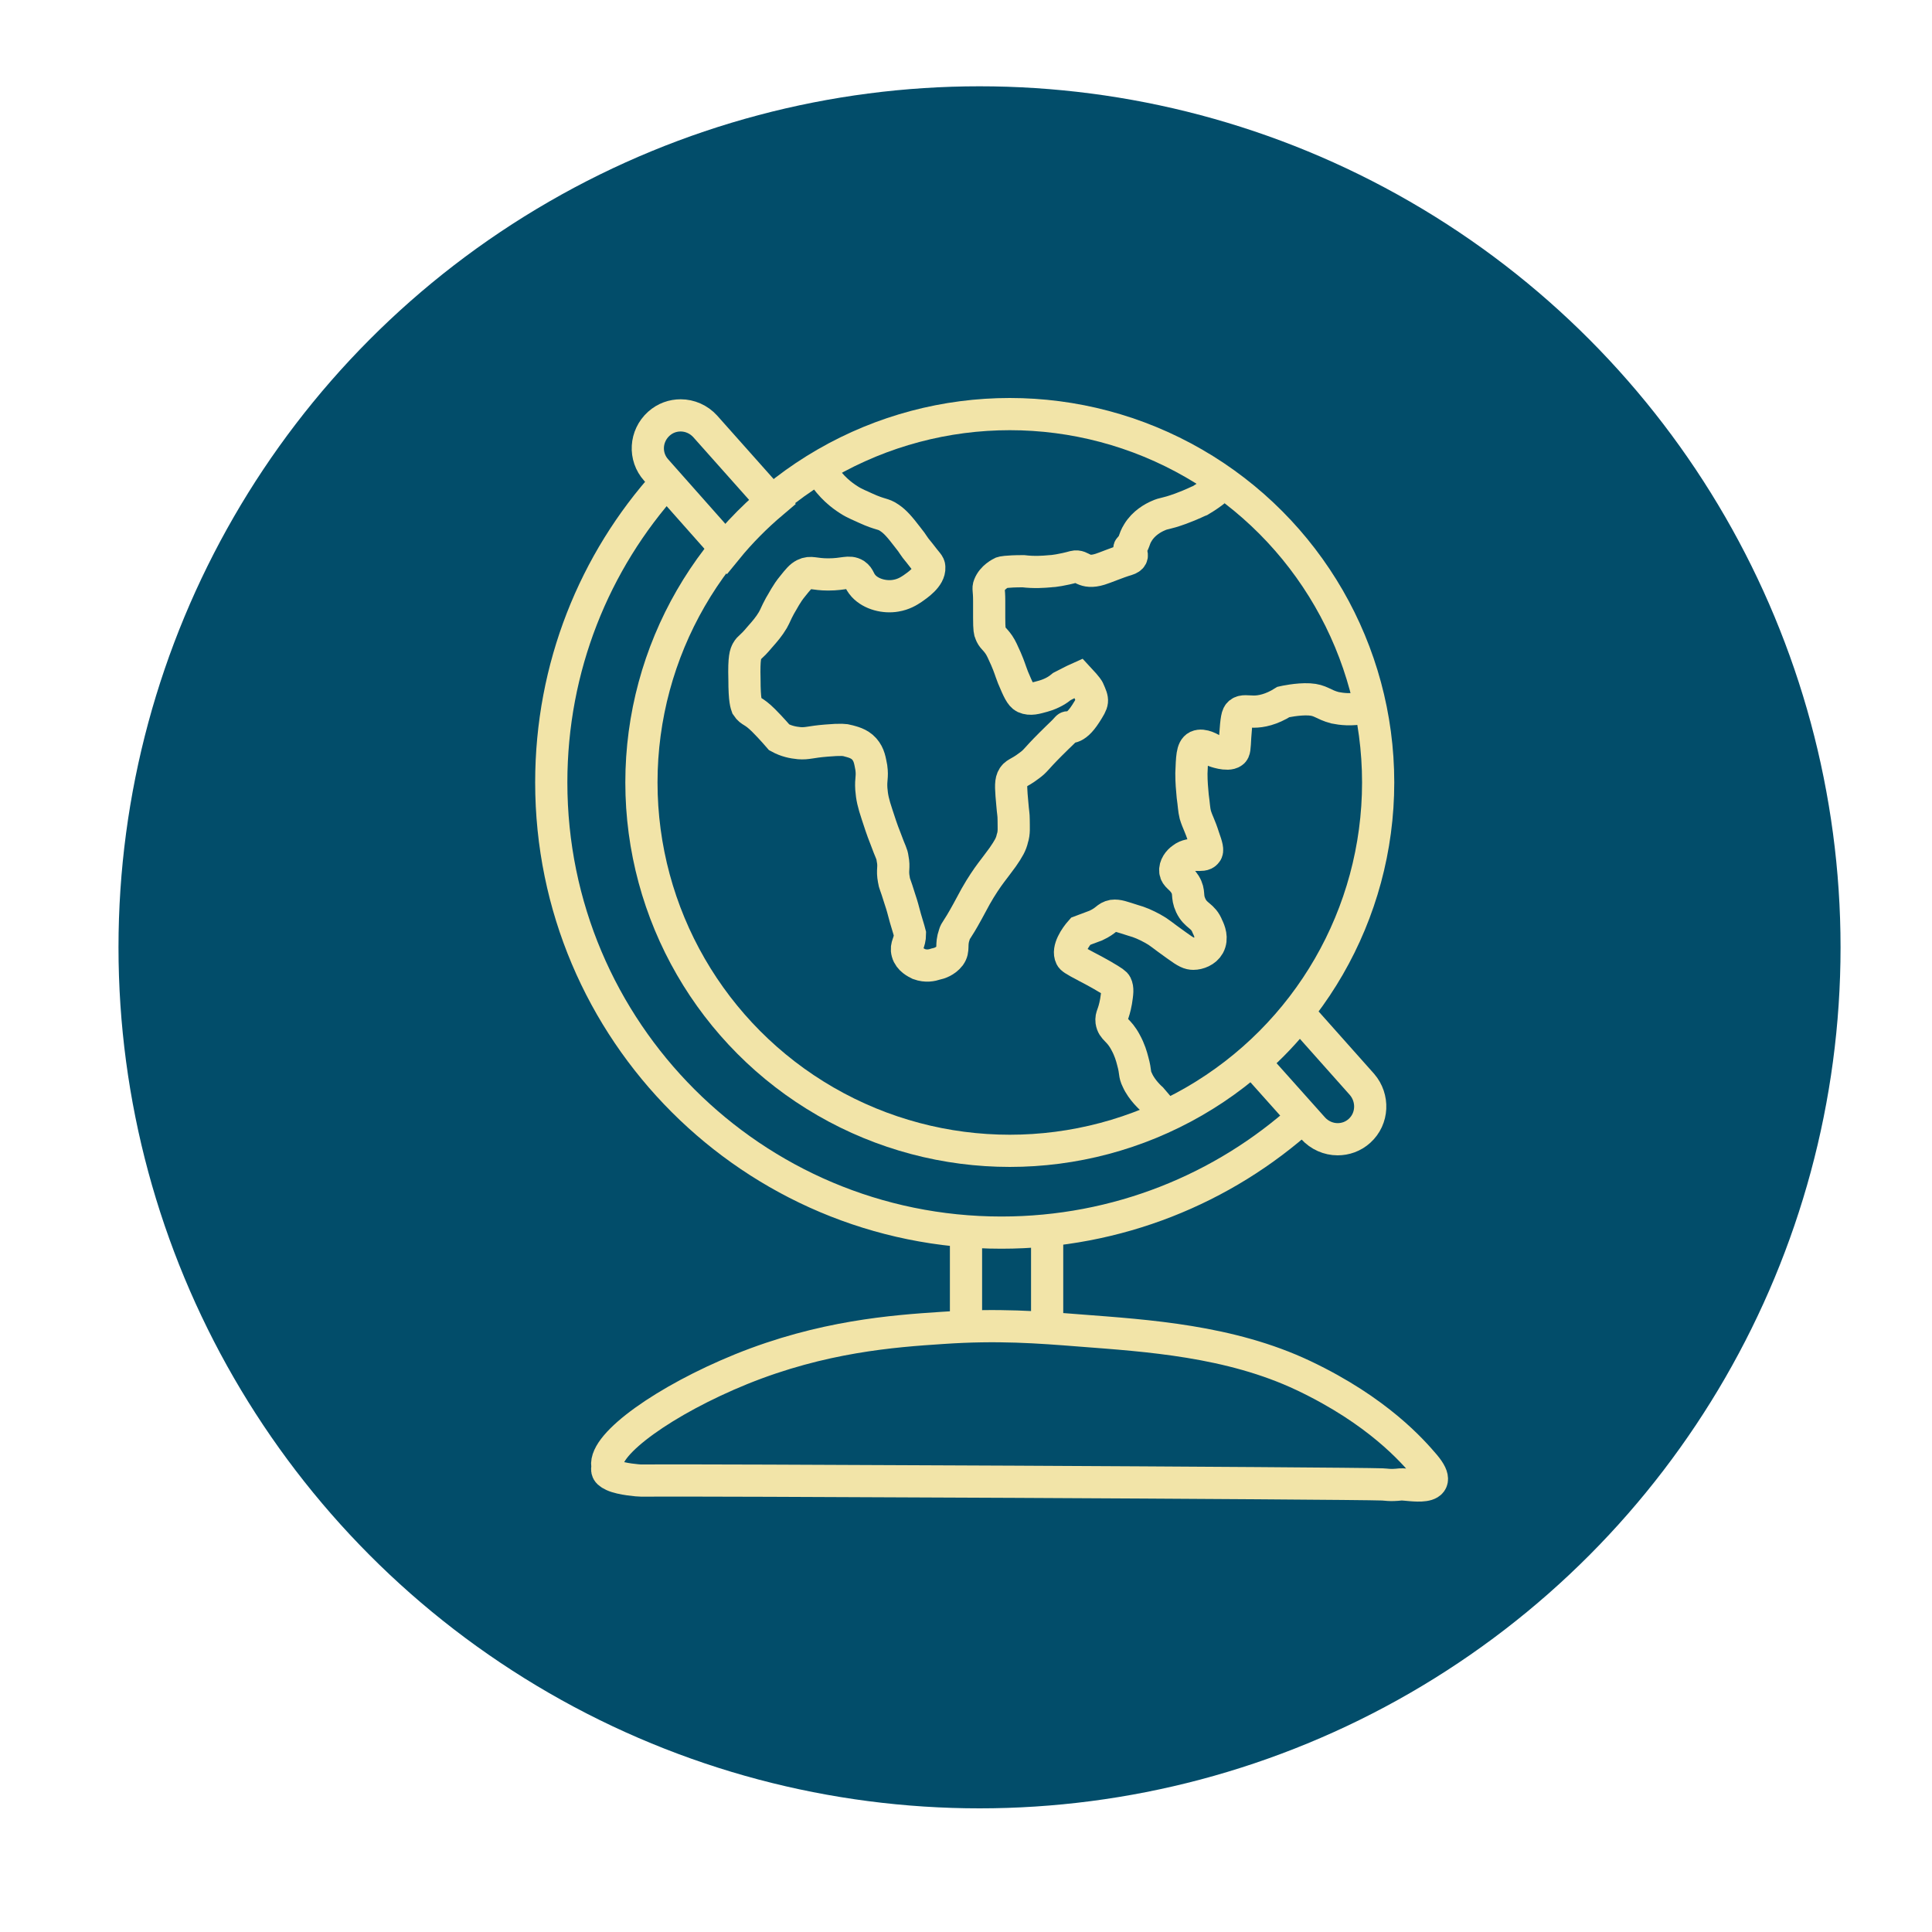 <?xml version="1.0" encoding="utf-8"?>
<!-- Generator: Adobe Illustrator 19.0.0, SVG Export Plug-In . SVG Version: 6.00 Build 0)  -->
<svg version="1.1" id="Layer_1" xmlns="http://www.w3.org/2000/svg" xmlns:xlink="http://www.w3.org/1999/xlink" x="0px" y="0px"
	 viewBox="0 0 300 300" style="enable-background:new 0 0 300 300;" xml:space="preserve">
<style type="text/css">
	.st0{fill:#024D6A;}
	.st1{fill:none;stroke:#F2E4A8;stroke-width:5;stroke-miterlimit:10;}
</style>
<circle id="XMLID_6_" class="st0" cx="152.1" cy="147.1" r="133.7"/>
<g id="XMLID_5_">
	<path id="XMLID_11_" class="st1" d="M120,78c-2.6,2.2-5,4.6-7.2,7.3L101.9,73c-1.9-2.1-1.7-5.3,0.4-7.2c1-0.9,2.2-1.3,3.4-1.3
		c1.4,0,2.8,0.6,3.8,1.7L120,78z"/>
	<path id="XMLID_10_" class="st1" d="M211.1,175.6c-1,0.9-2.2,1.3-3.4,1.3c-1.4,0-2.8-0.6-3.8-1.7l-9.2-10.3
		c2.6-2.2,4.9-4.7,7.1-7.4l9.7,10.9C213.3,170.5,213.2,173.7,211.1,175.6z"/>
	<path id="XMLID_9_" class="st1" d="M103.5,74.8c-11.2,12.4-17.9,28.8-17.9,46.7c0,38.6,31.3,69.9,69.9,69.9c18,0,34.5-6.8,46.9-18"
		/>
	<circle id="XMLID_2_" class="st1" cx="156.8" cy="121.5" r="57.2"/>
	<path id="XMLID_3_" class="st1" d="M127.6,73.4c1.5,2.3,3.1,3.5,4.2,4.2c0.9,0.6,2,1,2.6,1.3c2.4,1.1,2.7,0.8,3.7,1.5
		c0.9,0.6,1.6,1.4,2.9,3.1c0.9,1.1,0.7,1.1,1.8,2.4c1.2,1.6,1.5,1.7,1.5,2.2c0.1,1.5-1.9,2.8-2.6,3.3c-0.6,0.4-1.4,0.9-2.6,1.1
		c-1.7,0.3-3.8-0.2-5-1.5c-0.8-0.9-0.6-1.3-1.3-1.8c-1-0.6-1.7,0-4.2,0c-2.2,0-2.7-0.5-3.7,0c-0.6,0.3-1,0.8-1.8,1.8
		c-1,1.2-1.5,2.3-2,3.1c-0.7,1.3-0.6,1.3-1.1,2.2c-0.6,1-1.2,1.7-2,2.6c-1.5,1.8-1.6,1.5-2,2.2c-0.2,0.4-0.5,0.9-0.4,4.4
		c0,3.4,0.3,3.9,0.4,4.2c0.6,0.9,0.9,0.5,2.6,2.2c1.2,1.2,2.4,2.6,2.4,2.6l0,0c1.1,0.6,2.1,0.8,3.1,0.9c1.3,0.1,1.7-0.2,4.2-0.4
		c2.3-0.2,3-0.1,3.3,0c0.7,0.2,1.8,0.4,2.6,1.3c0.8,0.9,0.9,1.9,1.1,2.9c0.2,1.5-0.1,1.7,0,3.3c0.1,1.3,0.3,2.2,0.9,4
		c0.4,1.2,0.7,2.2,1.3,3.7c0.8,2.2,1,2.3,1.1,3.1c0.3,1.5-0.1,1.7,0.2,3.3c0.1,0.7,0.2,0.6,0.9,2.9c0.5,1.5,0.4,1.3,0.9,3.1
		c0.6,2,0.6,2,0.7,2.4c0,1.5-0.7,1.8-0.4,2.9c0.3,1.1,1.4,1.6,1.8,1.8c1.1,0.4,2,0.2,2.6,0c0.5-0.1,1.5-0.4,2.2-1.3
		c0.7-1,0.1-1.6,0.7-3.3c0.2-0.7,0.3-0.4,2-3.5c0,0,0.1-0.2,1.3-2.4l0,0c0.9-1.6,1.8-2.9,2.4-3.7c0.6-0.8,1-1.3,1.8-2.4
		c0.9-1.3,1.3-2,1.5-2.9c0.3-0.9,0.2-1.7,0.2-2.9c0-0.9-0.1-1.1-0.2-2.4c-0.2-2.2-0.3-3.3,0-4c0.4-0.9,0.9-0.7,2.6-2
		c1.1-0.8,0.9-0.9,3.3-3.3c1.8-1.8,1.9-1.8,2.6-2.6c0.2-0.3,1.1,0.6,2.9-2.2c1.2-1.9,1.2-1.9,0.4-3.7c0,0-0.1-0.3-1.5-1.8l0,0
		c-0.9,0.4-1.8,0.9-2.6,1.3l0,0c-0.6,0.5-1.5,1.1-2.9,1.5c-1.1,0.3-2,0.6-2.9,0.2c-0.6-0.3-1-1.2-1.8-3.1c-0.5-1.3-0.5-1.5-1.1-2.9
		c-0.5-1.1-0.7-1.6-1.1-2.2c-0.7-1-1-1-1.3-1.8c-0.1-0.2-0.2-0.5-0.2-2.4c0-1.5,0-1.5,0-2.6c0-1.8-0.2-1.9,0-2.4
		c0.5-1.3,1.8-1.9,2-2c0,0,0.6-0.2,3.3-0.2l0,0c1.7,0.2,3.1,0.1,4.2,0c0.4,0,1.9-0.2,3.7-0.7c1.2-0.3,1.4,1.2,4,0.4
		c0.7-0.2,2.8-1.1,4.2-1.5c1.6-0.5,0.1-1.5,0.4-1.8c0.8-0.7,0.6-1.3,1.3-2.4c0.9-1.5,2.4-2.3,3.1-2.6c1.1-0.5,1-0.2,3.5-1.1
		c1.9-0.7,2.8-1.2,3.1-1.3c1-0.6,1.7-1.1,2.2-1.5"/>
	<path id="XMLID_4_" class="st1" d="M211.7,109.9c-1.9,0.4-3.4,0.2-4.4,0c-1.9-0.5-2.2-1.2-4-1.3c-1.8-0.1-4,0.4-4,0.4l0,0
		c-1.9,1.2-3.5,1.5-4.6,1.5c-1,0-1.7-0.2-2.2,0.2c-0.4,0.3-0.5,0.9-0.7,3.7c-0.1,1.8-0.1,2.2-0.4,2.4c-0.8,0.6-2.9-0.2-2.9-0.2l0,0
		c-0.4-0.3-1.7-1.1-2.6-0.7c-0.8,0.4-0.8,1.8-0.9,4.2c0,1.4,0.1,2.4,0.2,3.5c0.2,1.4,0.2,2.1,0.4,2.9c0.4,1.3,0.7,1.6,1.3,3.5
		c0.5,1.4,0.7,2.1,0.4,2.4c-0.6,0.8-2.3-0.2-3.7,0.9c-0.6,0.4-1.2,1.2-1.1,2c0.1,0.8,0.8,0.9,1.5,2c0.8,1.3,0.2,1.8,0.9,3.3
		c0.8,1.7,1.9,1.5,2.6,3.3c0.3,0.6,0.8,1.8,0.2,2.9c-0.5,0.9-1.6,1.3-2.4,1.3c-0.6,0-1.1-0.2-2.6-1.3c-2.4-1.7-2.6-2-3.7-2.6
		c-1.1-0.6-2-1-3.1-1.3c-1.6-0.5-2.3-0.8-3.1-0.7c-1,0.2-0.9,0.7-2.6,1.5c0,0-0.3,0.1-2.4,0.9l0,0c-0.8,0.9-2.1,2.8-1.5,4
		c0.1,0.2,0.3,0.4,2.4,1.5c0.8,0.4,1.5,0.8,2.4,1.3c1.9,1.1,2.1,1.3,2.2,1.5c0.3,0.6,0.2,1.3,0,2.6c-0.4,2.2-0.8,2.2-0.7,3.1
		c0.2,1.3,1.1,1.2,2.2,3.3c0.6,1.1,0.9,2.1,1.1,2.9c0.5,1.8,0.2,1.9,0.7,2.9c0.7,1.6,2.2,2.9,2.2,2.9l0,0c0,0,1.9,2.2,2.4,2.9"/>
	<line id="XMLID_7_" class="st1" x1="162.6" y1="191" x2="162.6" y2="205.8"/>
	<line id="XMLID_8_" class="st1" x1="150" y1="191.4" x2="150" y2="205.8"/>
	<path id="XMLID_17_" class="st1" d="M217.5,230.5c-1.7,0.2-2.4,0-2.8,0c-5.5-0.2-109.1-0.7-115.2-0.6c-0.3,0-3-0.2-4.3-0.8
		c-1.3-0.6-0.8-1-0.9-1.5c-0.5-3.4,9-10.2,20.8-15c12.6-5.1,23.6-5.9,31.2-6.4c8.7-0.6,15-0.1,21.4,0.4c10.4,0.8,23.3,1.6,34.7,7
		c11.6,5.5,17,11.8,18.8,13.9C224.9,231.9,218.6,230.4,217.5,230.5z"/>
</g>
</svg>
